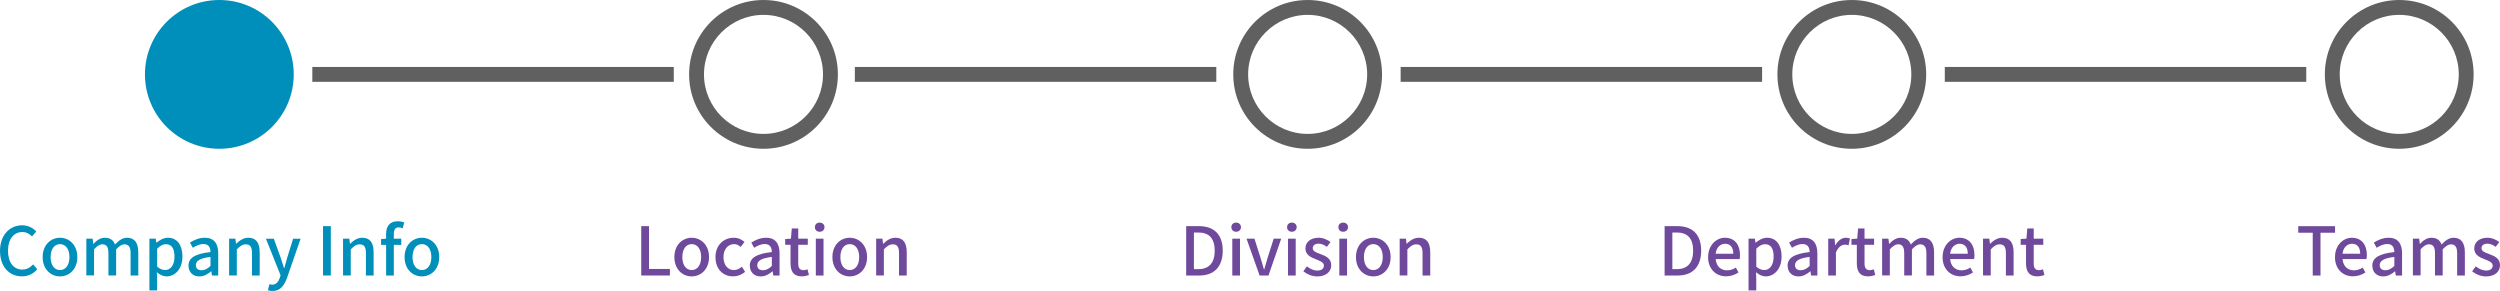 <?xml version="1.0" encoding="UTF-8"?><svg xmlns="http://www.w3.org/2000/svg" viewBox="0 0 672.14 78.21"><defs><style>.d{fill:none;stroke:#606060;stroke-miterlimit:10;stroke-width:4px;}.e{fill:#008ebb;}.f{fill:#606060;}.g{fill:#6f499b;}</style></defs><g id="a"/><g id="b"><g id="c"><g><g><path class="e" d="M0,67.48c0-4.32,2.63-6.91,5.98-6.91,1.66,0,2.95,.79,3.76,1.67l-1.13,1.33c-.68-.7-1.51-1.19-2.59-1.19-2.29,0-3.87,1.91-3.87,5.02s1.48,5.08,3.82,5.08c1.22,0,2.14-.54,2.93-1.4l1.12,1.31c-1.06,1.22-2.41,1.91-4.12,1.91-3.33,0-5.89-2.48-5.89-6.82Z"/><path class="e" d="M11.47,69.12c0-3.3,2.21-5.2,4.66-5.2s4.66,1.91,4.66,5.2-2.21,5.19-4.66,5.19-4.66-1.89-4.66-5.19Zm7.2,0c0-2.09-.97-3.49-2.54-3.49s-2.52,1.4-2.52,3.49,.97,3.49,2.52,3.49,2.54-1.39,2.54-3.49Z"/><path class="e" d="M23.22,64.17h1.69l.16,1.39h.05c.85-.9,1.84-1.64,3.06-1.64,1.48,0,2.3,.68,2.74,1.82,.97-1.04,1.98-1.82,3.22-1.82,2.07,0,3.04,1.4,3.04,3.92v6.23h-2.07v-5.98c0-1.71-.54-2.4-1.66-2.4-.68,0-1.4,.45-2.23,1.35v7.02h-2.07v-5.98c0-1.71-.52-2.4-1.66-2.4-.67,0-1.4,.45-2.21,1.35v7.02h-2.07v-9.9Z"/><path class="e" d="M40.18,64.17h1.69l.16,1.08h.05c.86-.72,1.94-1.33,3.06-1.33,2.5,0,3.91,2,3.91,5.04,0,3.4-2.03,5.35-4.27,5.35-.88,0-1.76-.4-2.61-1.12l.07,1.69v3.2h-2.07v-13.92Zm6.73,4.83c0-2.07-.67-3.35-2.32-3.35-.77,0-1.51,.4-2.34,1.21v4.84c.77,.67,1.53,.9,2.14,.9,1.44,0,2.52-1.28,2.52-3.6Z"/><path class="e" d="M50.67,71.44c0-2.12,1.8-3.22,5.92-3.67-.02-1.15-.43-2.16-1.89-2.16-1.04,0-2.02,.47-2.86,1.01l-.77-1.4c1.03-.65,2.41-1.3,4-1.3,2.47,0,3.6,1.57,3.6,4.2v5.96h-1.69l-.16-1.13h-.07c-.9,.77-1.96,1.37-3.15,1.37-1.71,0-2.92-1.12-2.92-2.86Zm5.92,.07v-2.43c-2.93,.34-3.93,1.1-3.93,2.21,0,.97,.67,1.37,1.55,1.37s1.57-.41,2.38-1.15Z"/><path class="e" d="M61.6,64.17h1.69l.16,1.37h.05c.92-.88,1.93-1.62,3.28-1.62,2.11,0,3.04,1.4,3.04,3.92v6.23h-2.07v-5.98c0-1.71-.5-2.4-1.67-2.4-.92,0-1.55,.47-2.41,1.35v7.02h-2.07v-9.9Z"/><path class="e" d="M72.04,78.02l.4-1.62c.18,.05,.47,.14,.72,.14,1.08,0,1.71-.79,2.07-1.85l.2-.68-3.93-9.83h2.12l1.84,5.1c.29,.88,.59,1.87,.9,2.79h.09c.25-.9,.52-1.89,.77-2.79l1.58-5.1h2.02l-3.64,10.5c-.77,2.12-1.82,3.55-3.91,3.55-.5,0-.9-.07-1.24-.2Z"/><path class="e" d="M86.85,60.8h2.09v13.27h-2.09v-13.27Z"/><path class="e" d="M92.23,64.17h1.69l.16,1.37h.05c.92-.88,1.93-1.62,3.28-1.62,2.11,0,3.04,1.4,3.04,3.92v6.23h-2.07v-5.98c0-1.71-.5-2.4-1.67-2.4-.92,0-1.55,.47-2.41,1.35v7.02h-2.07v-9.9Z"/><path class="e" d="M103.8,65.83h-1.35v-1.55l1.35-.11v-1.24c0-2.03,.92-3.44,3.13-3.44,.67,0,1.3,.14,1.75,.32l-.41,1.57c-.36-.16-.74-.25-1.08-.25-.88,0-1.31,.58-1.31,1.78v1.26h2v1.66h-2v8.25h-2.07v-8.25Z"/><path class="e" d="M108.77,69.12c0-3.3,2.21-5.2,4.66-5.2s4.66,1.91,4.66,5.2-2.21,5.19-4.66,5.19-4.66-1.89-4.66-5.19Zm7.2,0c0-2.09-.97-3.49-2.54-3.49s-2.52,1.4-2.52,3.49,.97,3.49,2.52,3.49,2.54-1.39,2.54-3.49Z"/></g><g><path class="g" d="M172.4,60.8h2.09v11.51h5.62v1.76h-7.71v-13.27Z"/><path class="g" d="M181.31,69.12c0-3.3,2.21-5.2,4.66-5.2s4.66,1.91,4.66,5.2-2.21,5.19-4.66,5.19-4.66-1.89-4.66-5.19Zm7.2,0c0-2.09-.97-3.49-2.54-3.49s-2.52,1.4-2.52,3.49,.97,3.49,2.52,3.49,2.54-1.39,2.54-3.49Z"/><path class="g" d="M192.36,69.12c0-3.3,2.29-5.2,4.9-5.2,1.26,0,2.18,.5,2.9,1.13l-1.03,1.35c-.54-.49-1.1-.77-1.76-.77-1.67,0-2.86,1.4-2.86,3.49s1.15,3.49,2.79,3.49c.83,0,1.57-.4,2.16-.9l.86,1.37c-.92,.81-2.09,1.22-3.22,1.22-2.68,0-4.74-1.89-4.74-5.19Z"/><path class="g" d="M201.59,71.44c0-2.12,1.8-3.22,5.92-3.67-.02-1.15-.43-2.16-1.89-2.16-1.04,0-2.02,.47-2.86,1.01l-.77-1.4c1.03-.65,2.41-1.3,4-1.3,2.47,0,3.6,1.57,3.6,4.2v5.96h-1.69l-.16-1.13h-.07c-.9,.77-1.96,1.37-3.15,1.37-1.71,0-2.92-1.12-2.92-2.86Zm5.92,.07v-2.43c-2.93,.34-3.92,1.1-3.92,2.21,0,.97,.67,1.37,1.55,1.37s1.57-.41,2.38-1.15Z"/><path class="g" d="M212.54,70.83v-5.01h-1.44v-1.55l1.55-.11,.23-2.74h1.73v2.74h2.57v1.66h-2.57v5.02c0,1.19,.41,1.8,1.44,1.8,.34,0,.77-.11,1.06-.23l.38,1.53c-.56,.18-1.22,.36-1.94,.36-2.23,0-3.01-1.39-3.01-3.48Z"/><path class="g" d="M219.09,61.07c0-.74,.52-1.22,1.28-1.22s1.3,.49,1.3,1.22-.54,1.24-1.3,1.24-1.28-.49-1.28-1.24Zm.25,3.1h2.07v9.9h-2.07v-9.9Z"/><path class="g" d="M223.8,69.12c0-3.3,2.21-5.2,4.66-5.2s4.66,1.91,4.66,5.2-2.21,5.19-4.66,5.19-4.66-1.89-4.66-5.19Zm7.2,0c0-2.09-.97-3.49-2.54-3.49s-2.52,1.4-2.52,3.49,.97,3.49,2.52,3.49,2.54-1.39,2.54-3.49Z"/><path class="g" d="M235.56,64.17h1.69l.16,1.37h.05c.92-.88,1.93-1.62,3.28-1.62,2.11,0,3.04,1.4,3.04,3.92v6.23h-2.07v-5.98c0-1.71-.5-2.4-1.67-2.4-.92,0-1.55,.47-2.41,1.35v7.02h-2.07v-9.9Z"/></g><g><path class="g" d="M318.91,60.8h3.44c4.07,0,6.39,2.27,6.39,6.59s-2.32,6.68-6.28,6.68h-3.55v-13.27Zm3.29,11.56c2.84,0,4.38-1.67,4.38-4.97s-1.53-4.88-4.38-4.88h-1.21v9.85h1.21Z"/><path class="g" d="M331.06,61.07c0-.74,.52-1.22,1.28-1.22s1.3,.49,1.3,1.22-.54,1.24-1.3,1.24-1.28-.49-1.28-1.24Zm.25,3.1h2.07v9.9h-2.07v-9.9Z"/><path class="g" d="M335.15,64.17h2.12l1.69,5.33c.29,.97,.58,1.98,.86,2.95h.07c.29-.97,.59-1.98,.86-2.95l1.69-5.33h2.02l-3.42,9.9h-2.39l-3.51-9.9Z"/><path class="g" d="M346.04,61.07c0-.74,.52-1.22,1.28-1.22s1.3,.49,1.3,1.22-.54,1.24-1.3,1.24-1.28-.49-1.28-1.24Zm.25,3.1h2.07v9.9h-2.07v-9.9Z"/><path class="g" d="M350.41,72.94l.97-1.33c.88,.68,1.75,1.13,2.81,1.13,1.19,0,1.75-.58,1.75-1.33,0-.9-1.12-1.3-2.18-1.71-1.33-.5-2.79-1.21-2.79-2.88s1.33-2.9,3.53-2.9c1.31,0,2.41,.54,3.21,1.17l-.97,1.28c-.68-.5-1.39-.86-2.2-.86-1.1,0-1.6,.54-1.6,1.22,0,.85,.97,1.17,2.05,1.57,1.39,.52,2.92,1.13,2.92,3.01,0,1.66-1.31,3.01-3.76,3.01-1.37,0-2.75-.58-3.73-1.37Z"/><path class="g" d="M359.84,61.07c0-.74,.52-1.22,1.28-1.22s1.3,.49,1.3,1.22-.54,1.24-1.3,1.24-1.28-.49-1.28-1.24Zm.25,3.1h2.07v9.9h-2.07v-9.9Z"/><path class="g" d="M364.56,69.12c0-3.3,2.21-5.2,4.66-5.2s4.66,1.91,4.66,5.2-2.21,5.19-4.66,5.19-4.66-1.89-4.66-5.19Zm7.2,0c0-2.09-.97-3.49-2.54-3.49s-2.52,1.4-2.52,3.49,.97,3.49,2.52,3.49,2.54-1.39,2.54-3.49Z"/><path class="g" d="M376.31,64.17h1.69l.16,1.37h.05c.92-.88,1.93-1.62,3.28-1.62,2.11,0,3.04,1.4,3.04,3.92v6.23h-2.07v-5.98c0-1.71-.5-2.4-1.67-2.4-.92,0-1.55,.47-2.41,1.35v7.02h-2.07v-9.9Z"/></g><g><path class="g" d="M447.54,60.8h3.44c4.07,0,6.39,2.27,6.39,6.59s-2.32,6.68-6.28,6.68h-3.55v-13.27Zm3.29,11.56c2.84,0,4.38-1.67,4.38-4.97s-1.53-4.88-4.38-4.88h-1.21v9.85h1.21Z"/><path class="g" d="M459.24,69.12c0-3.21,2.21-5.2,4.52-5.2,2.63,0,4.05,1.89,4.05,4.68,0,.41-.05,.81-.11,1.06h-6.43c.16,1.89,1.35,3.02,3.06,3.02,.88,0,1.64-.27,2.36-.74l.72,1.31c-.92,.61-2.05,1.04-3.35,1.04-2.68,0-4.83-1.91-4.83-5.19Zm6.77-.9c0-1.69-.77-2.68-2.21-2.68-1.24,0-2.34,.95-2.54,2.68h4.75Z"/><path class="g" d="M470.12,64.17h1.69l.16,1.08h.05c.86-.72,1.94-1.33,3.06-1.33,2.5,0,3.91,2,3.91,5.04,0,3.4-2.03,5.35-4.27,5.35-.88,0-1.76-.4-2.61-1.12l.07,1.69v3.2h-2.07v-13.92Zm6.73,4.83c0-2.07-.67-3.35-2.32-3.35-.77,0-1.51,.4-2.34,1.21v4.84c.77,.67,1.53,.9,2.14,.9,1.44,0,2.52-1.28,2.52-3.6Z"/><path class="g" d="M480.61,71.44c0-2.12,1.8-3.22,5.92-3.67-.02-1.15-.43-2.16-1.89-2.16-1.04,0-2.02,.47-2.86,1.01l-.77-1.4c1.03-.65,2.41-1.3,4-1.3,2.47,0,3.6,1.57,3.6,4.2v5.96h-1.69l-.16-1.13h-.07c-.9,.77-1.96,1.37-3.15,1.37-1.71,0-2.92-1.12-2.92-2.86Zm5.92,.07v-2.43c-2.93,.34-3.93,1.1-3.93,2.21,0,.97,.67,1.37,1.55,1.37s1.57-.41,2.38-1.15Z"/><path class="g" d="M491.54,64.17h1.69l.16,1.78h.05c.7-1.28,1.75-2.03,2.81-2.03,.49,0,.81,.07,1.12,.22l-.38,1.8c-.34-.11-.59-.16-.99-.16-.81,0-1.78,.56-2.4,2.12v6.18h-2.07v-9.9Z"/><path class="g" d="M499.22,70.83v-5.01h-1.44v-1.55l1.55-.11,.23-2.74h1.73v2.74h2.57v1.66h-2.57v5.02c0,1.19,.41,1.8,1.44,1.8,.34,0,.77-.11,1.06-.23l.38,1.53c-.56,.18-1.22,.36-1.94,.36-2.23,0-3.01-1.39-3.01-3.48Z"/><path class="g" d="M506.03,64.17h1.69l.16,1.39h.05c.85-.9,1.84-1.64,3.06-1.64,1.48,0,2.3,.68,2.74,1.82,.97-1.04,1.98-1.82,3.22-1.82,2.07,0,3.04,1.4,3.04,3.92v6.23h-2.07v-5.98c0-1.71-.54-2.4-1.66-2.4-.68,0-1.4,.45-2.23,1.35v7.02h-2.07v-5.98c0-1.71-.52-2.4-1.66-2.4-.67,0-1.4,.45-2.21,1.35v7.02h-2.07v-9.9Z"/><path class="g" d="M522.28,69.12c0-3.21,2.21-5.2,4.52-5.2,2.63,0,4.05,1.89,4.05,4.68,0,.41-.05,.81-.11,1.06h-6.43c.16,1.89,1.35,3.02,3.06,3.02,.88,0,1.64-.27,2.36-.74l.72,1.31c-.92,.61-2.05,1.04-3.35,1.04-2.68,0-4.83-1.91-4.83-5.19Zm6.77-.9c0-1.69-.77-2.68-2.21-2.68-1.24,0-2.34,.95-2.54,2.68h4.75Z"/><path class="g" d="M533.15,64.17h1.69l.16,1.37h.05c.92-.88,1.93-1.62,3.28-1.62,2.11,0,3.04,1.4,3.04,3.92v6.23h-2.07v-5.98c0-1.71-.5-2.4-1.67-2.4-.92,0-1.55,.47-2.41,1.35v7.02h-2.07v-9.9Z"/><path class="g" d="M544.71,70.83v-5.01h-1.44v-1.55l1.55-.11,.23-2.74h1.73v2.74h2.57v1.66h-2.57v5.02c0,1.19,.41,1.8,1.44,1.8,.34,0,.77-.11,1.06-.23l.38,1.53c-.56,.18-1.22,.36-1.94,.36-2.23,0-3.01-1.39-3.01-3.48Z"/></g><g><path class="g" d="M621.79,62.57h-3.89v-1.76h9.89v1.76h-3.91v11.51h-2.09v-11.51Z"/><path class="g" d="M627.78,69.12c0-3.21,2.21-5.2,4.52-5.2,2.63,0,4.05,1.89,4.05,4.68,0,.41-.05,.81-.11,1.06h-6.43c.16,1.89,1.35,3.02,3.06,3.02,.88,0,1.64-.27,2.36-.74l.72,1.31c-.92,.61-2.05,1.04-3.35,1.04-2.68,0-4.83-1.91-4.83-5.19Zm6.77-.9c0-1.69-.77-2.68-2.21-2.68-1.24,0-2.34,.95-2.54,2.68h4.75Z"/><path class="g" d="M637.81,71.44c0-2.12,1.8-3.22,5.92-3.67-.02-1.15-.43-2.16-1.89-2.16-1.04,0-2.02,.47-2.86,1.01l-.77-1.4c1.03-.65,2.41-1.3,4-1.3,2.47,0,3.6,1.57,3.6,4.2v5.96h-1.69l-.16-1.13h-.07c-.9,.77-1.96,1.37-3.15,1.37-1.71,0-2.92-1.12-2.92-2.86Zm5.92,.07v-2.43c-2.93,.34-3.93,1.1-3.93,2.21,0,.97,.67,1.37,1.55,1.37s1.57-.41,2.38-1.15Z"/><path class="g" d="M648.73,64.17h1.69l.16,1.39h.05c.85-.9,1.84-1.64,3.06-1.64,1.48,0,2.3,.68,2.74,1.82,.97-1.04,1.98-1.82,3.22-1.82,2.07,0,3.04,1.4,3.04,3.92v6.23h-2.07v-5.98c0-1.71-.54-2.4-1.66-2.4-.68,0-1.4,.45-2.23,1.35v7.02h-2.07v-5.98c0-1.71-.52-2.4-1.66-2.4-.67,0-1.4,.45-2.21,1.35v7.02h-2.07v-9.9Z"/><path class="g" d="M664.65,72.94l.97-1.33c.88,.68,1.75,1.13,2.81,1.13,1.19,0,1.75-.58,1.75-1.33,0-.9-1.12-1.3-2.18-1.71-1.33-.5-2.79-1.21-2.79-2.88s1.33-2.9,3.53-2.9c1.31,0,2.41,.54,3.2,1.17l-.97,1.28c-.68-.5-1.39-.86-2.2-.86-1.1,0-1.6,.54-1.6,1.22,0,.85,.97,1.17,2.05,1.57,1.39,.52,2.92,1.13,2.92,3.01,0,1.66-1.31,3.01-3.76,3.01-1.37,0-2.75-.58-3.73-1.37Z"/></g><circle class="e" cx="58.97" cy="20" r="20"/><path class="f" d="M205.27,4c8.82,0,16,7.18,16,16s-7.18,16-16,16-16-7.18-16-16,7.18-16,16-16M205.27,0C194.22,0,185.27,8.95,185.27,20s8.95,20,20,20,20-8.95,20-20S216.32,0,205.27,0h0Z"/><path class="f" d="M351.57,4c8.82,0,16,7.18,16,16s-7.18,16-16,16-16-7.18-16-16,7.18-16,16-16M351.57,0C340.52,0,331.57,8.95,331.57,20s8.95,20,20,20,20-8.95,20-20S362.62,0,351.57,0h0Z"/><path class="f" d="M497.87,4c8.82,0,16,7.18,16,16s-7.18,16-16,16-16-7.18-16-16,7.18-16,16-16M497.87,0C486.82,0,477.87,8.95,477.87,20s8.95,20,20,20,20-8.95,20-20S508.92,0,497.87,0h0Z"/><path class="f" d="M645.05,4c8.82,0,16,7.18,16,16s-7.18,16-16,16-16-7.18-16-16,7.18-16,16-16M645.05,0c-11.05,0-20,8.95-20,20s8.95,20,20,20,20-8.95,20-20S656.1,0,645.05,0h0Z"/><line class="d" x1="83.97" y1="20" x2="181.15" y2="20"/><line class="d" x1="229.83" y1="20" x2="327.01" y2="20"/><line class="d" x1="376.57" y1="20" x2="473.75" y2="20"/><line class="d" x1="522.87" y1="20" x2="620.05" y2="20"/></g></g></g></svg>